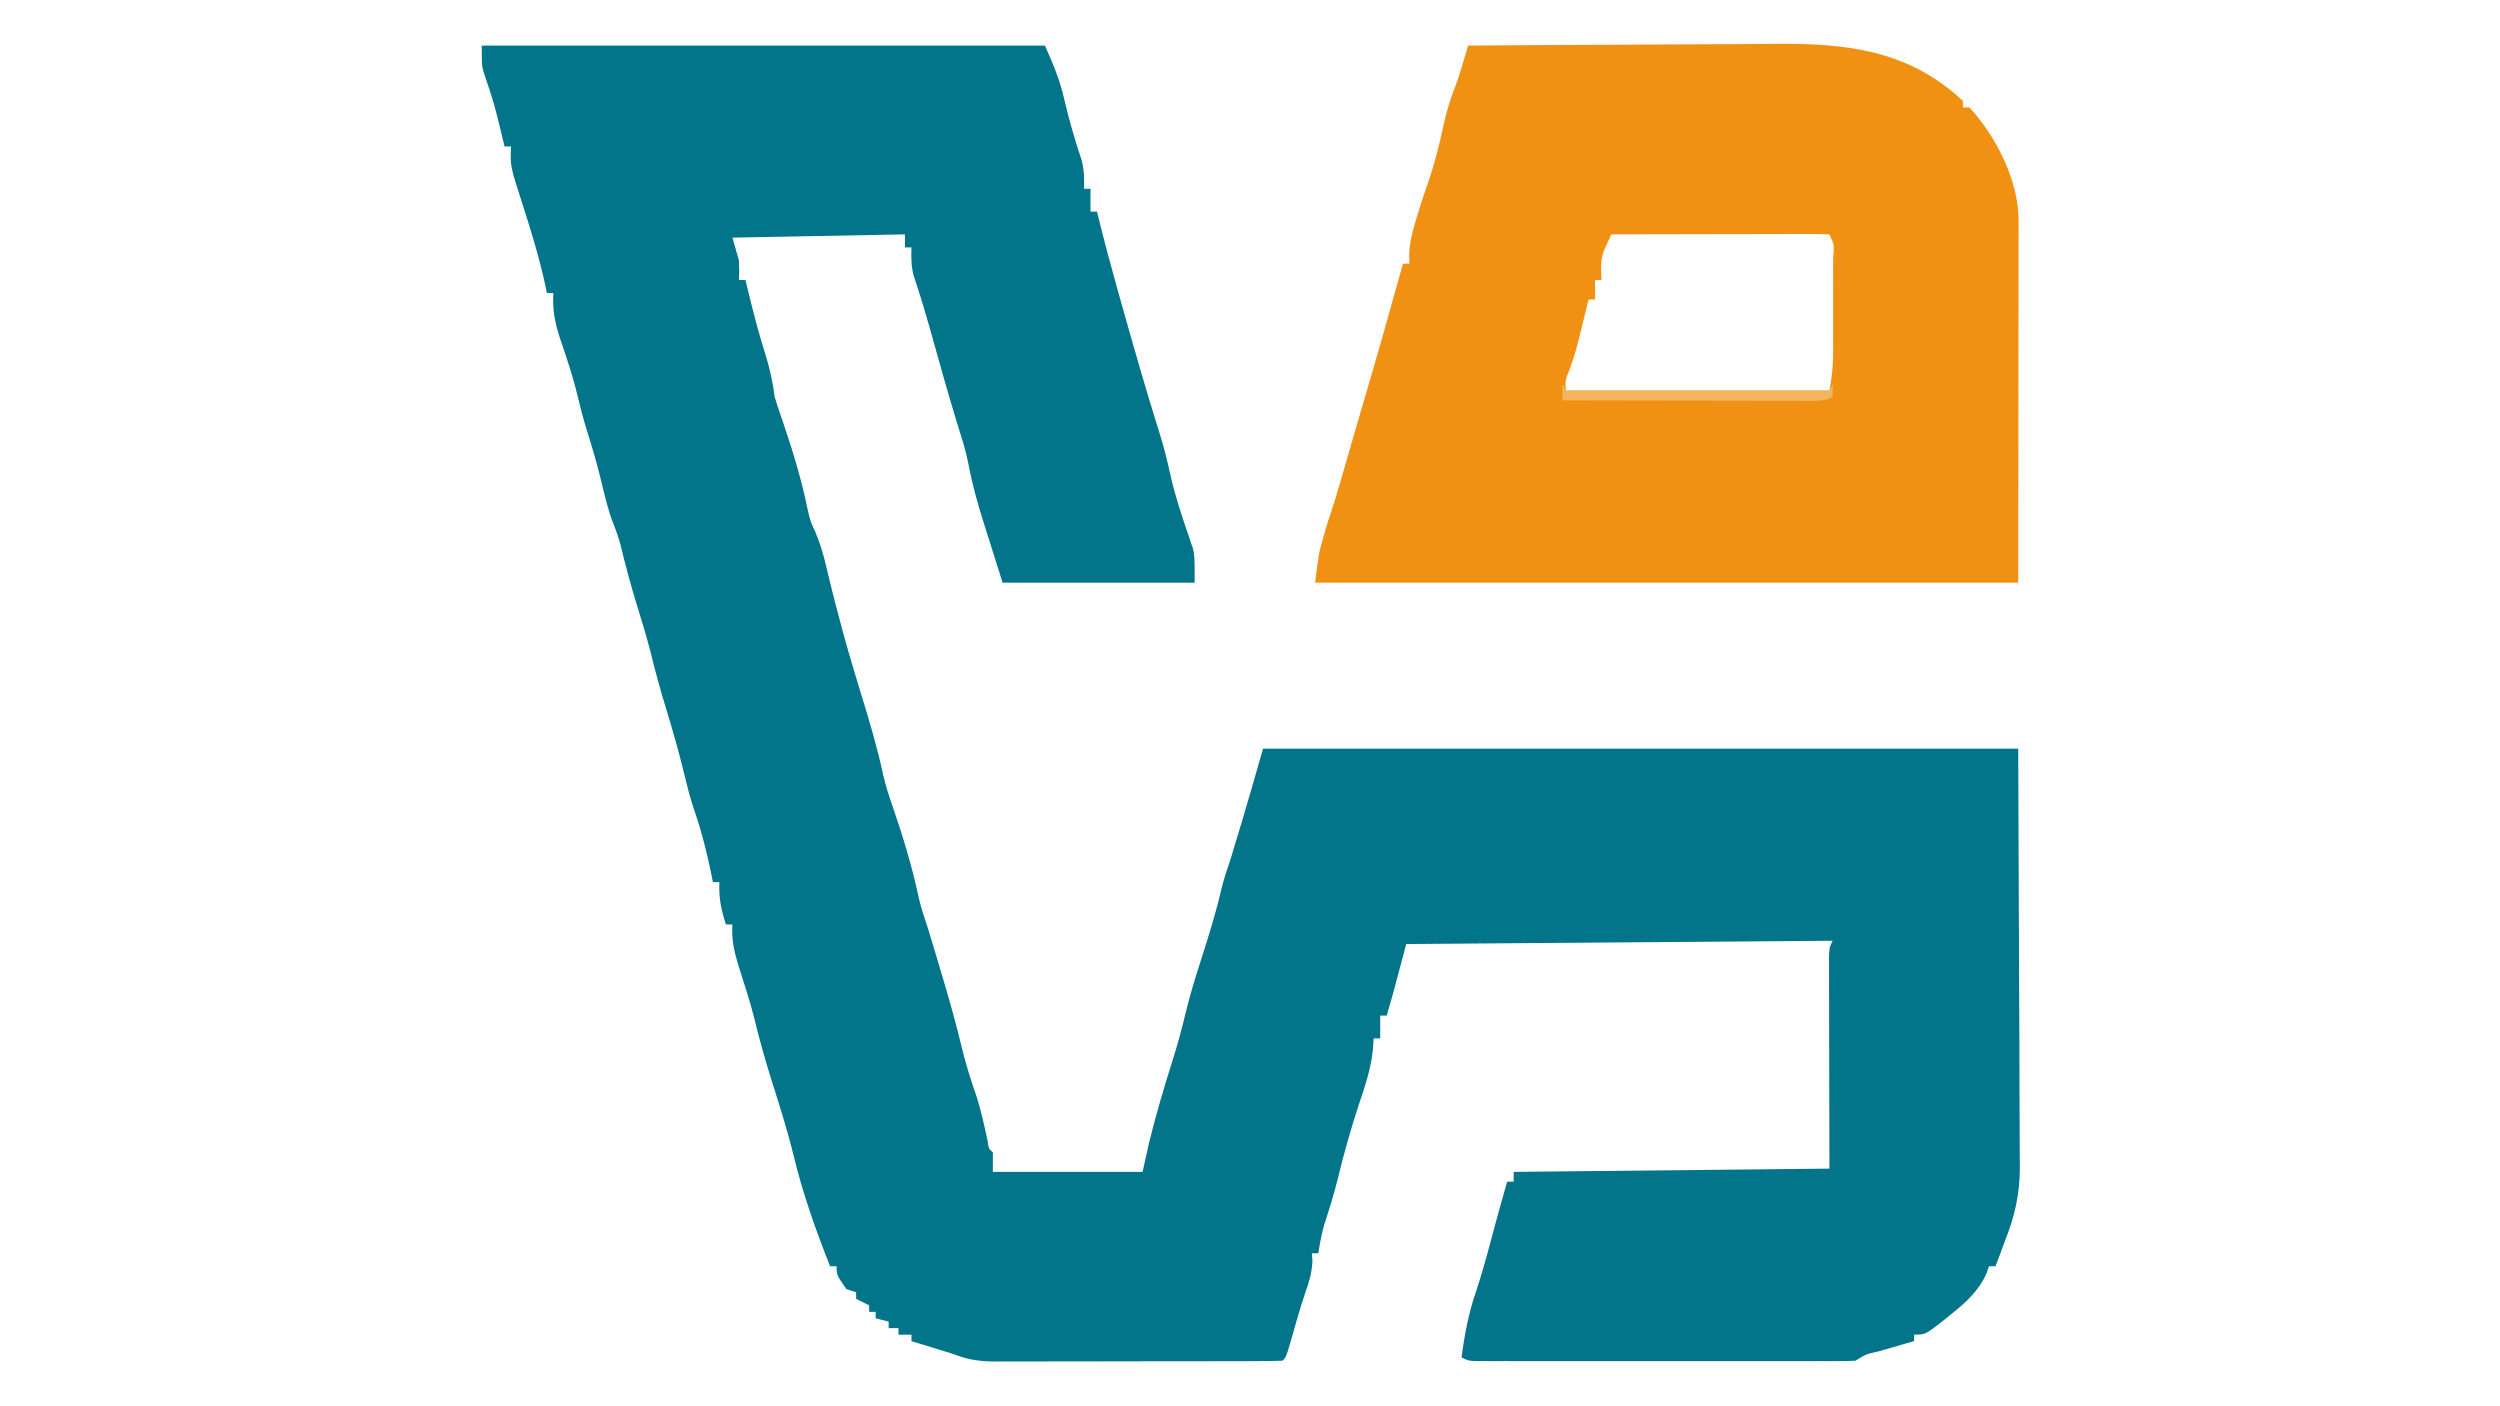 <?xml version="1.0" encoding="UTF-8"?>
<svg version="1.1" xmlns="http://www.w3.org/2000/svg" width="768" height="432">
<path d="M0 0 C57.09 0 114.18 0 173 0 C175.702 6.078 177.576 10.52 179 16.75 C180.46 22.991 182.213 29.055 184.266 35.133 C185.05 38.196 185.131 40.852 185 44 C185.66 44 186.32 44 187 44 C187 46.31 187 48.62 187 51 C187.66 51 188.32 51 189 51 C189.268 52.095 189.268 52.095 189.542 53.212 C191.326 60.427 193.233 67.597 195.25 74.75 C195.55 75.818 195.85 76.885 196.159 77.985 C200.044 91.76 203.941 105.539 208.25 119.188 C209.487 123.142 210.496 127.076 211.375 131.125 C212.796 137.642 214.829 143.908 217.019 150.202 C217.402 151.349 217.402 151.349 217.793 152.52 C218.025 153.191 218.258 153.862 218.497 154.554 C219 157 219 157 219 165 C199.53 165 180.06 165 160 165 C158.556 160.421 157.113 155.843 155.625 151.125 C154.948 148.991 154.948 148.991 154.256 146.813 C152.331 140.656 150.603 134.6 149.448 128.254 C148.682 124.399 147.487 120.684 146.312 116.938 C143.551 107.942 140.989 98.9 138.481 89.831 C136.682 83.347 134.784 76.926 132.629 70.551 C131.909 67.629 131.89 64.998 132 62 C131.34 62 130.68 62 130 62 C130 60.68 130 59.36 130 58 C112.51 58.33 95.02 58.66 77 59 C77.66 61.31 78.32 63.62 79 66 C79.125 69.438 79.125 69.438 79 72 C79.66 72 80.32 72 81 72 C81.242 73.004 81.485 74.008 81.734 75.043 C83.379 81.78 85.084 88.45 87.188 95.062 C88.563 99.396 89.393 103.49 90 108 C90.615 110.103 91.328 112.161 92.047 114.23 C95.311 123.715 98.235 133.196 100.227 143.035 C100.954 146.128 100.954 146.128 102.465 149.402 C104.036 153.085 105.016 156.607 105.938 160.5 C106.276 161.905 106.616 163.31 106.957 164.715 C107.128 165.424 107.299 166.132 107.475 166.863 C108.313 170.275 109.215 173.669 110.125 177.062 C110.437 178.229 110.749 179.396 111.07 180.598 C112.769 186.815 114.605 192.979 116.513 199.134 C119.102 207.507 121.549 215.81 123.398 224.379 C124.111 227.483 125.07 230.437 126.117 233.441 C129.375 242.884 132.254 252.355 134.324 262.133 C135.04 265.168 136.008 268.043 137 271 C138.323 275.282 139.598 279.579 140.875 283.875 C141.234 285.084 141.594 286.292 141.964 287.537 C143.862 293.975 145.687 300.41 147.25 306.938 C148.565 312.431 150.195 317.701 152.055 323.031 C153.462 327.45 154.424 331.947 155.387 336.48 C155.75 338.923 155.75 338.923 157 340 C157 341.98 157 343.96 157 346 C172.18 346 187.36 346 203 346 C203.66 343.03 204.32 340.06 205 337 C207.114 328.499 209.545 320.134 212.208 311.791 C213.781 306.818 215.124 301.821 216.324 296.746 C217.697 291.168 219.398 285.703 221.157 280.237 C223.469 273.055 225.664 265.901 227.359 258.543 C228.092 255.635 229.042 252.842 230 250 C230.979 246.84 231.927 243.67 232.875 240.5 C233.119 239.69 233.362 238.881 233.613 238.047 C235.81 230.716 237.897 223.361 240 216 C316.56 216 393.12 216 472 216 C472.082 238.688 472.165 261.375 472.25 284.75 C472.286 291.898 472.323 299.045 472.36 306.409 C472.378 315.178 472.378 315.178 472.382 319.291 C472.385 322.147 472.4 325.002 472.422 327.857 C472.45 331.513 472.458 335.167 472.452 338.823 C472.454 340.78 472.475 342.736 472.498 344.693 C472.46 352.839 471.001 359.446 468 367 C467.415 368.583 466.832 370.166 466.25 371.75 C465.837 372.822 465.425 373.895 465 375 C464.34 375 463.68 375 463 375 C462.752 375.722 462.505 376.444 462.25 377.188 C459.851 382.586 455.989 386.04 451.438 389.688 C450.487 390.454 449.537 391.221 448.559 392.012 C443.426 396 443.426 396 440 396 C440 396.66 440 397.32 440 398 C438.784 398.349 437.569 398.699 436.316 399.059 C434.732 399.518 433.147 399.978 431.562 400.438 C430.359 400.783 430.359 400.783 429.131 401.135 C425.259 401.987 425.259 401.987 422 404 C420.461 404.098 418.918 404.126 417.376 404.127 C416.376 404.13 415.376 404.133 414.346 404.136 C413.24 404.134 412.134 404.131 410.994 404.129 C409.837 404.131 408.679 404.133 407.486 404.135 C403.638 404.139 399.79 404.136 395.941 404.133 C393.28 404.133 390.618 404.134 387.956 404.136 C382.368 404.138 376.78 404.135 371.192 404.13 C364.726 404.125 358.26 404.127 351.794 404.132 C346.25 404.137 340.706 404.137 335.162 404.135 C331.848 404.133 328.534 404.133 325.219 404.136 C321.524 404.139 317.83 404.135 314.135 404.129 C313.031 404.131 311.927 404.133 310.79 404.136 C309.787 404.133 308.784 404.13 307.751 404.127 C306.877 404.127 306.003 404.126 305.102 404.126 C303 404 303 404 301 403 C301.878 396.123 303.138 389.477 305.379 382.906 C307.166 377.621 308.622 372.263 310.062 366.875 C310.574 364.976 311.086 363.078 311.598 361.18 C311.956 359.851 311.956 359.851 312.321 358.495 C313.185 355.321 314.085 352.16 315 349 C315.66 349 316.32 349 317 349 C317 348.01 317 347.02 317 346 C365.015 345.505 365.015 345.505 414 345 C413.96 322.711 413.96 322.711 413.91 300.422 C413.905 296.115 413.905 296.115 413.905 294.1 C413.903 292.69 413.899 291.28 413.894 289.87 C413.887 287.736 413.886 285.603 413.886 283.469 C413.884 282.266 413.882 281.062 413.88 279.822 C414 277 414 277 415 275 C350.155 275.495 350.155 275.495 284 276 C282.68 280.95 281.36 285.9 280 291 C279.34 293.31 278.68 295.62 278 298 C277.34 298 276.68 298 276 298 C276 300.31 276 302.62 276 305 C275.34 305 274.68 305 274 305 C273.903 306.267 273.807 307.534 273.707 308.84 C273.093 314.348 271.465 319.333 269.688 324.562 C267.088 332.447 264.827 340.298 262.906 348.371 C261.744 353.025 260.318 357.573 258.832 362.133 C257.978 365.076 257.445 367.97 257 371 C256.34 371 255.68 371 255 371 C255.062 371.804 255.124 372.609 255.188 373.438 C255.001 376.975 254.189 379.766 252.996 383.082 C251.394 387.776 250.071 392.553 248.714 397.323 C247.107 402.893 247.107 402.893 246 404 C243.079 404.106 240.182 404.147 237.261 404.145 C235.885 404.15 235.885 404.15 234.482 404.155 C231.432 404.165 228.382 404.167 225.332 404.168 C223.218 404.171 221.104 404.175 218.99 404.178 C214.548 404.184 210.107 404.186 205.666 404.185 C199.977 404.185 194.289 404.199 188.6 404.216 C184.229 404.227 179.859 404.229 175.488 404.229 C173.391 404.23 171.294 404.234 169.197 404.242 C166.26 404.252 163.323 404.249 160.386 404.243 C159.521 404.249 158.656 404.254 157.764 404.26 C153.094 404.236 149.397 403.76 145 402 C142.71 401.285 140.419 400.577 138.125 399.875 C136.396 399.345 136.396 399.345 134.633 398.805 C133.764 398.539 132.895 398.274 132 398 C132 397.34 132 396.68 132 396 C130.68 396 129.36 396 128 396 C128 395.34 128 394.68 128 394 C127.01 394 126.02 394 125 394 C125 393.34 125 392.68 125 392 C123.68 391.67 122.36 391.34 121 391 C121 390.34 121 389.68 121 389 C120.34 389 119.68 389 119 389 C119 388.34 119 387.68 119 387 C117.68 386.34 116.36 385.68 115 385 C115 384.34 115 383.68 115 383 C114.01 382.67 113.02 382.34 112 382 C109 377.667 109 377.667 109 375 C108.34 375 107.68 375 107 375 C102.578 363.765 98.584 352.67 95.783 340.916 C93.843 333.003 91.362 325.253 88.905 317.488 C86.967 311.322 85.255 305.155 83.73 298.875 C82.374 293.534 80.67 288.296 78.986 283.051 C77.593 278.561 76.651 274.763 77 270 C76.34 270 75.68 270 75 270 C73.548 265.463 72.765 261.819 73 257 C72.34 257 71.68 257 71 257 C70.83 256.129 70.66 255.257 70.484 254.359 C69.074 247.429 67.36 240.835 65.027 234.164 C63.885 230.646 62.986 227.094 62.125 223.5 C60.607 217.18 58.836 210.966 56.938 204.75 C55.063 198.614 53.333 192.493 51.844 186.25 C50.457 180.909 48.807 175.647 47.198 170.37 C45.498 164.762 44.002 159.138 42.641 153.438 C42.075 151.285 41.397 149.309 40.562 147.25 C38.746 142.7 37.701 137.955 36.553 133.205 C35.222 127.748 33.621 122.41 31.926 117.055 C31.053 114.176 30.318 111.301 29.625 108.375 C28.726 104.615 27.681 100.943 26.48 97.27 C26.207 96.432 25.934 95.594 25.652 94.731 C25.104 93.071 24.548 91.415 23.981 89.761 C22.396 84.962 21.696 81.055 22 76 C21.34 76 20.68 76 20 76 C19.853 75.282 19.706 74.564 19.555 73.824 C17.677 65.16 15.134 56.811 12.402 48.383 C8.711 36.922 8.711 36.922 9 31 C8.34 31 7.68 31 7 31 C6.746 29.949 6.492 28.899 6.23 27.816 C3.811 17.774 3.811 17.774 0.516 7.992 C0 6 0 6 0 0 Z " fill="#02758A" transform="translate(148,14)"/>
<path d="M0 0 C15.109 -0.117 30.218 -0.205 45.327 -0.259 C52.344 -0.285 59.361 -0.32 66.378 -0.377 C73.16 -0.433 79.942 -0.461 86.724 -0.474 C89.301 -0.484 91.878 -0.501 94.455 -0.529 C116.221 -0.749 135.39 1.411 152 17 C152 17.66 152 18.32 152 19 C152.66 19 153.32 19 154 19 C162.266 27.955 169.134 41.516 169.12 53.885 C169.122 55.354 169.122 55.354 169.124 56.853 C169.121 57.925 169.117 58.998 169.114 60.103 C169.114 61.253 169.114 62.403 169.114 63.588 C169.113 67.314 169.106 71.04 169.098 74.766 C169.096 77.065 169.095 79.364 169.095 81.664 C169.089 90.192 169.075 98.721 169.062 107.25 C169.042 126.308 169.021 145.365 169 165 C97.72 165 26.44 165 -47 165 C-45.872 155.975 -45.872 155.975 -44.562 151.375 C-44.316 150.496 -44.07 149.617 -43.816 148.711 C-43.266 146.882 -42.684 145.063 -42.073 143.254 C-40.977 139.931 -39.983 136.592 -39.012 133.23 C-38.828 132.597 -38.645 131.963 -38.456 131.31 C-37.865 129.27 -37.276 127.229 -36.688 125.188 C-35.874 122.375 -35.06 119.562 -34.246 116.75 C-33.949 115.724 -33.949 115.724 -33.647 114.678 C-32.199 109.676 -30.731 104.68 -29.25 99.688 C-27.125 92.488 -25.107 85.261 -23.113 78.023 C-22.099 74.342 -21.055 70.67 -20 67 C-19.34 67 -18.68 67 -18 67 C-18.054 65.72 -18.054 65.72 -18.109 64.414 C-17.993 60.77 -17.292 57.863 -16.25 54.375 C-15.884 53.141 -15.518 51.908 -15.141 50.637 C-14.146 47.465 -13.091 44.327 -12 41.188 C-10.083 35.586 -8.728 29.918 -7.482 24.137 C-6.572 20.018 -5.386 16.184 -3.836 12.262 C-2.919 9.78 -2.152 7.28 -1.402 4.743 C-1.006 3.407 -1.006 3.407 -0.601 2.043 C-0.403 1.369 -0.204 0.695 0 0 Z M44 58 C43.509 59.074 43.018 60.148 42.512 61.254 C42.235 61.858 41.959 62.462 41.675 63.084 C40.627 66.059 40.81 68.89 41 72 C40.34 72 39.68 72 39 72 C39 73.98 39 75.96 39 78 C38.34 78 37.68 78 37 78 C36.746 79.051 36.492 80.101 36.23 81.184 C33.108 93.96 33.108 93.96 31.25 99.312 C29.839 102.825 29.839 102.825 30 106 C56.73 106 83.46 106 111 106 C111.877 100.744 111.877 100.744 112.129 95.571 C112.134 94.345 112.134 94.345 112.139 93.095 C112.137 92.232 112.135 91.369 112.133 90.48 C112.134 89.132 112.134 89.132 112.136 87.756 C112.136 85.866 112.135 83.975 112.13 82.085 C112.125 79.18 112.13 76.275 112.137 73.369 C112.136 71.531 112.135 69.693 112.133 67.855 C112.136 66.546 112.136 66.546 112.139 65.21 C112.515 61.291 112.515 61.291 111 58 C108.914 57.906 106.824 57.883 104.736 57.886 C104.082 57.886 103.429 57.886 102.755 57.886 C100.586 57.887 98.416 57.895 96.246 57.902 C94.745 57.904 93.245 57.906 91.744 57.907 C87.787 57.91 83.83 57.92 79.873 57.931 C75.838 57.942 71.803 57.946 67.768 57.951 C59.845 57.962 51.923 57.979 44 58 Z " fill="#F19113" transform="translate(451,14)"/>
<path d="M0 0 C0.33 0.66 0.66 1.32 1 2 C27.73 2 54.46 2 82 2 C82.33 1.34 82.66 0.68 83 0 C83 1.32 83 2.64 83 4 C79.927 5.536 76.708 5.13 73.337 5.114 C72.152 5.114 72.152 5.114 70.942 5.114 C68.324 5.113 65.705 5.105 63.086 5.098 C61.273 5.096 59.46 5.094 57.646 5.093 C52.869 5.09 48.092 5.08 43.314 5.069 C38.441 5.058 33.568 5.054 28.695 5.049 C19.13 5.038 9.565 5.021 0 5 C0 3.35 0 1.7 0 0 Z " fill="#F3B460" transform="translate(480,118)"/>
</svg>
